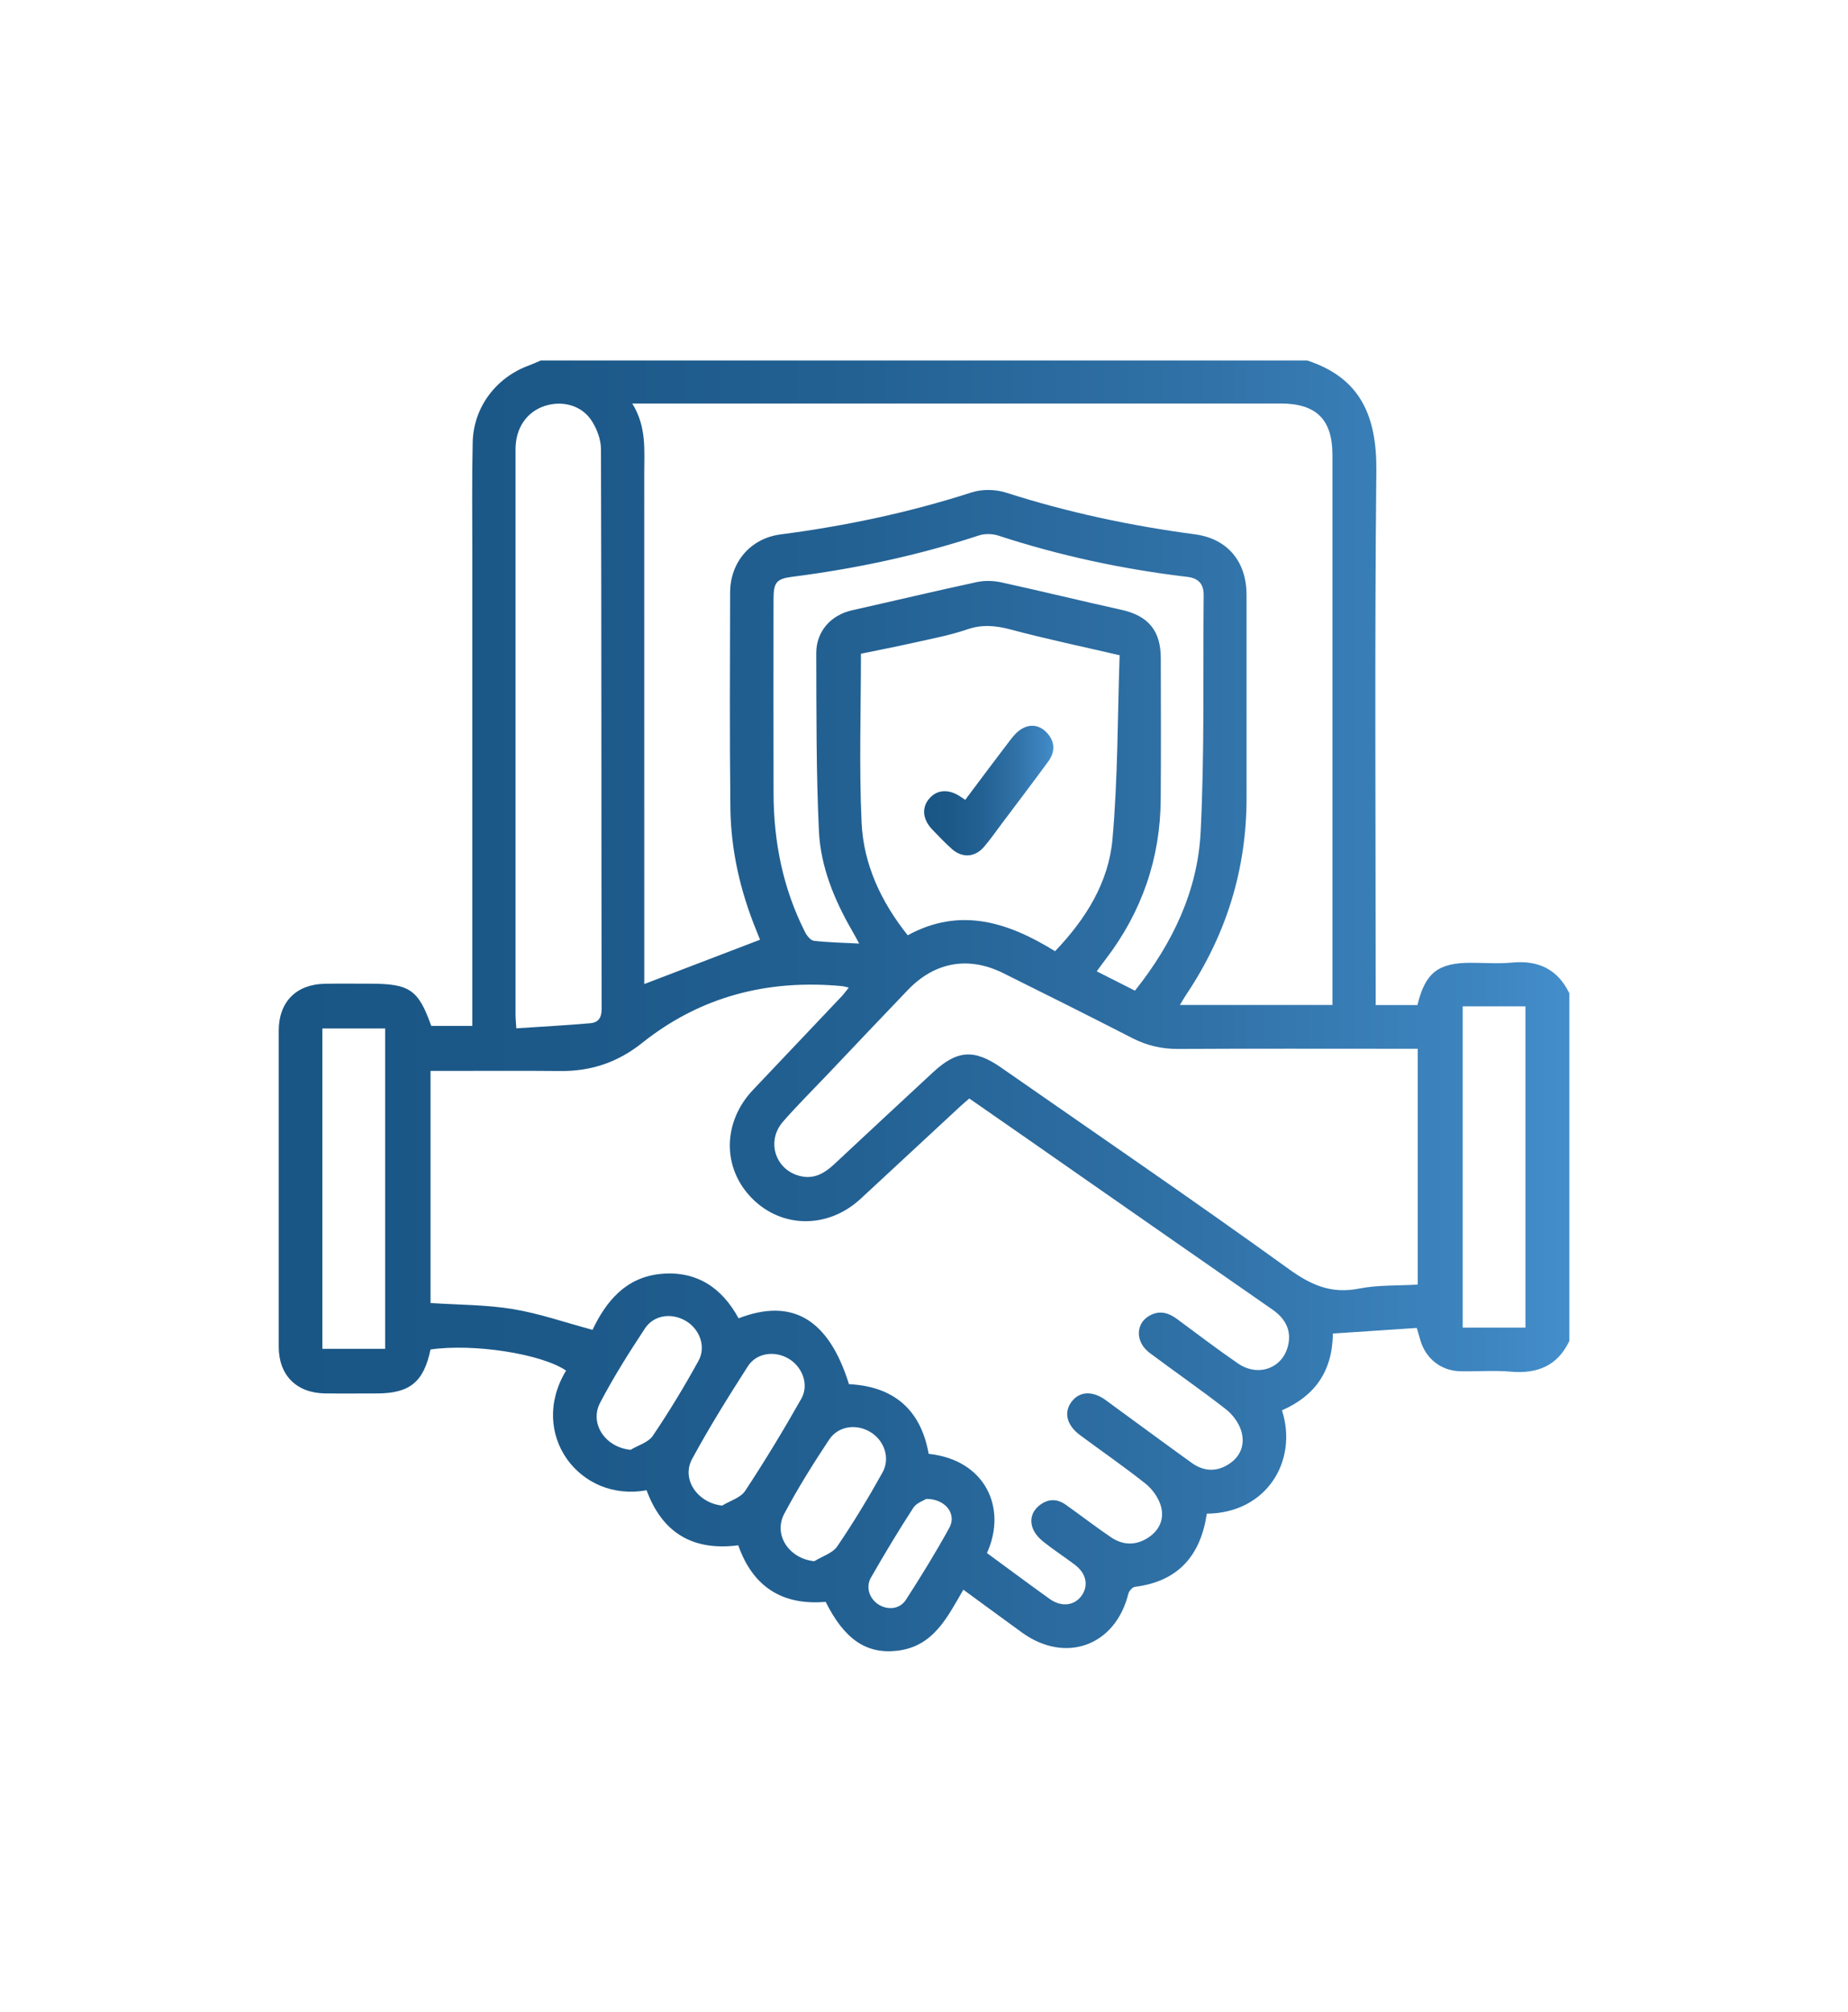 <svg version="1.1" id="Layer_1" xmlns="http://www.w3.org/2000/svg" x="0" y="0" viewBox="0 0 548.77 597.45" style="enable-background:new 0 0 548.77 597.45" xml:space="preserve"><style></style><linearGradient id="SVGID_1_" gradientUnits="userSpaceOnUse" x1="952.032" y1="-775.018" x2="1360.861" y2="-775.018"><stop offset="0" style="stop-color:#195685"/><stop offset=".212" style="stop-color:#1f5d8e"/><stop offset=".58" style="stop-color:#2f70a5"/><stop offset="1" style="stop-color:#438ecc"/></linearGradient><path d="M952.03-655.32c1.89-3.25 4.75-4.11 8.41-4.06 11.95.17 23.9.06 36.34.06v-131.89c0-7.17 1.79-9.03 8.89-9.04 19.43-.03 38.85-.03 58.28 0 7.15.01 8.89 1.79 8.89 9.02.01 42.05.01 84.09.01 126.14v5.45h45.41V-822.16c0-8.43 1.66-10.12 9.96-10.12 18.89-.01 37.79-.01 56.68 0 7.87 0 9.7 1.81 9.7 9.57v163.1h45.41v-230.87c0-1.06-.01-2.13 0-3.19.04-7.16 1.87-9.03 8.92-9.04 10.64-.02 21.29 0 31.93 0h25.55c7.92 0 9.66 1.72 9.66 9.51v233.87h21.77c4.92 0 9.85.09 14.77-.03 3.43-.09 6.53.39 7.84 4.04 1.33 3.69-.82 6.03-3.62 7.97H952.02c.01-2.65.01-5.31.01-7.97zm351.82-4.1V-890.1h-51.37v230.68h51.37zm-121.83-.08v-160.2h-51.18v160.2h51.18zM1009.1-787.77v128.25h51.39v-128.25h-51.39z" style="fill:url(#SVGID_1_)"/><linearGradient id="SVGID_00000109021021385857325520000003941448874558979493_" gradientUnits="userSpaceOnUse" x1="958.408" y1="-938.079" x2="1348.166" y2="-938.079"><stop offset="0" style="stop-color:#195685"/><stop offset=".212" style="stop-color:#1f5d8e"/><stop offset=".58" style="stop-color:#2f70a5"/><stop offset="1" style="stop-color:#438ecc"/></linearGradient><path style="fill:url(#SVGID_00000109021021385857325520000003941448874558979493_)" d="M1283.72-1012.24h-5.1c-10.12.03-18.47-7.14-19.2-16.51-.84-10.71 5.96-19.52 16.43-20.91 16.59-2.21 33.2-4.32 49.82-6.3 12.96-1.54 22.32 6.83 22.36 19.82.05 15.84-.35 31.68.12 47.5.39 13.06-8.53 20.12-15.99 21.06-11.09 1.39-19.14-4.81-21.94-17.03-.84.8-1.62 1.45-2.29 2.2-19.09 21.4-39.95 40.93-62.49 58.65-.73.58-1.44 1.19-2.23 1.67-3 1.86-6.33 1.43-8.26-1.03-1.92-2.45-1.77-6 .8-8.26 4.39-3.87 9-7.49 13.51-11.21 22.33-18.45 42.47-39.08 61.1-61.22 1.23-1.46 2.89-2.93 4.64-3.48 3.92-1.24 7.29 1.57 7.43 5.95.14 4.65-.02 9.32.06 13.97.08 4.77 2.74 7.85 6.66 7.91 3.86.06 6.83-3.04 6.85-7.74.1-16.37.13-32.74-.02-49.1-.05-5.67-3.61-8.21-9.31-7.48-15.81 2.03-31.63 4-47.46 5.95-5.19.64-8.26 3.57-7.8 7.67.48 4.28 4.29 6.43 9.68 5.64 4.99-.73 10.01-1.33 15.02-1.94 3.15-.38 6.16-.28 7.96 3.03 1.8 3.33.17 5.76-1.87 8.26-25.7 31.55-55.11 59.13-88.23 82.75-41.66 29.72-87.07 51.85-135.88 67.04-28.45 8.85-57.41 15.38-87.1 18.47-4.63.48-9.27.85-13.88 1.4-4.18.5-6.86 3.48-6.55 7.06.32 3.77 3.2 6.46 7.49 6.01 14.39-1.52 28.87-2.66 43.1-5.18 47.33-8.37 92.71-23.05 135.57-44.86 17.84-9.08 34.85-19.82 52.15-29.95 5.43-3.18 8.96-3.39 11.21.04 2.31 3.52.91 6.58-4.53 10.18-49.43 32.75-103.15 55.64-160.62 69.88-24.92 6.17-50.14 10.57-75.8 12.27-10.25.68-19.51-6.62-20.61-16.49-1.15-10.31 5.55-19.35 15.91-20.81 12.09-1.7 24.32-2.54 36.37-4.52 51.24-8.41 99.81-24.88 145.68-49.25 47.59-25.29 89.35-57.97 125.02-98.4.61-.69 1.16-1.41 2.22-2.71z"/><linearGradient id="SVGID_00000115505396820637733640000011357796868982290620_" gradientUnits="userSpaceOnUse" x1="376.251" y1="-810.029" x2="657.782" y2="-810.029"><stop offset="0" style="stop-color:#195685"/><stop offset=".645" style="stop-color:#367ab2"/><stop offset="1" style="stop-color:#438ecc"/></linearGradient><path style="fill:url(#SVGID_00000115505396820637733640000011357796868982290620_)" d="M388.36-977.48v335.08h233.12v12.09h-237.1c-6.43 0-8.14-1.72-8.14-8.21v-342.9c0-6.67 1.64-8.28 8.43-8.28 68.24 0 136.49.02 204.73-.06 3.52 0 6.1 1.03 8.57 3.53 18.72 18.87 37.51 37.65 56.37 56.38 2.39 2.37 3.44 4.84 3.42 8.24-.12 23.83-.06 47.67-.06 71.5v3.92h-11.88v-71.65h-4.22c-16.09 0-32.19.01-48.28-.01-5.47 0-7.45-1.96-7.46-7.38-.02-15.97-.01-31.94-.01-47.92v-4.34c-65.85.01-131.52.01-197.49.01zm247.29 47.61c-12.55-12.57-25.21-25.26-37.53-37.61v37.61h37.53z"/><linearGradient id="SVGID_00000011749345223647245540000008257655859460832438_" gradientUnits="userSpaceOnUse" x1="567.876" y1="-732.082" x2="735.581" y2="-732.082"><stop offset="0" style="stop-color:#195685"/><stop offset=".645" style="stop-color:#367ab2"/><stop offset="1" style="stop-color:#438ecc"/></linearGradient><path style="fill:url(#SVGID_00000011749345223647245540000008257655859460832438_)" d="M735-762.56c0 12.84 1.02 25.78-.21 38.5-2.63 27.09-16.04 48.35-38.15 64.05-13.11 9.31-26.41 18.35-39.64 27.48-4.56 3.15-5.92 3.13-10.42.02-13.13-9.07-26.36-17.99-39.35-27.26-25.83-18.43-39.14-43.53-39.31-75.38-.1-20.09-.02-40.18-.02-60.27 0-7.3 2.21-9.14 9.63-8.39 25.87 2.6 47.78-5.73 66.02-24.09.7-.71 1.33-1.49 1.99-2.24 4.54-5.11 7.86-5.16 12.32-.07 7.08 8.09 15.44 14.5 25.13 19.08 13.58 6.42 27.83 9.17 42.85 7.34 7.57-.92 9.72 1.01 9.73 8.64v32.57c-.18.02-.38.02-.57.02zm-83.44 119.07c12.91-8.96 25.56-17.58 38.05-26.44 22.7-16.1 33.77-38.32 33.99-66.01.13-17.09.02-34.18.03-51.27v-4.13c-28.33 1.43-52.02-8-71.91-27.39-20.09 19.63-43.86 28.85-71.54 27.43-.16.76-.3 1.12-.29 1.47.01 19.58-.49 39.19.2 58.75.78 22.22 9.48 41.44 26.84 55.49 14.19 11.49 29.65 21.42 44.63 32.1z"/><linearGradient id="SVGID_00000053519551246493742780000001481543786488157073_" gradientUnits="userSpaceOnUse" x1="412.344" y1="-822.011" x2="603.617" y2="-822.011"><stop offset="0" style="stop-color:#195685"/><stop offset=".645" style="stop-color:#367ab2"/><stop offset="1" style="stop-color:#438ecc"/></linearGradient><path style="fill:url(#SVGID_00000053519551246493742780000001481543786488157073_)" d="M412.34-816.28v-11.47h191.27v11.47H412.34z"/><linearGradient id="SVGID_00000050636405831688459410000006589260193988652988_" gradientUnits="userSpaceOnUse" x1="412.349" y1="-708.196" x2="555.709" y2="-708.196"><stop offset="0" style="stop-color:#195685"/><stop offset=".645" style="stop-color:#367ab2"/><stop offset="1" style="stop-color:#438ecc"/></linearGradient><path style="fill:url(#SVGID_00000050636405831688459410000006589260193988652988_)" d="M412.35-702.46v-11.48h143.36v11.48H412.35z"/><linearGradient id="SVGID_00000141415791859946248790000016915828096666610365_" gradientUnits="userSpaceOnUse" x1="412.397" y1="-869.867" x2="531.8" y2="-869.867"><stop offset="0" style="stop-color:#195685"/><stop offset=".645" style="stop-color:#367ab2"/><stop offset="1" style="stop-color:#438ecc"/></linearGradient><path style="fill:url(#SVGID_00000141415791859946248790000016915828096666610365_)" d="M531.8-875.59v11.44H412.4v-11.44h119.4z"/><linearGradient id="SVGID_00000044856825306457120400000010931459704196282760_" gradientUnits="userSpaceOnUse" x1="412.371" y1="-845.972" x2="525.653" y2="-845.972"><stop offset="0" style="stop-color:#195685"/><stop offset=".645" style="stop-color:#367ab2"/><stop offset="1" style="stop-color:#438ecc"/></linearGradient><path style="fill:url(#SVGID_00000044856825306457120400000010931459704196282760_)" d="M412.37-840.21v-11.52h113.28v11.52H412.37z"/><linearGradient id="SVGID_00000101067077327074347780000006898430489783798970_" gradientUnits="userSpaceOnUse" x1="514.314" y1="-893.828" x2="621.606" y2="-893.828"><stop offset="0" style="stop-color:#195685"/><stop offset=".645" style="stop-color:#367ab2"/><stop offset="1" style="stop-color:#438ecc"/></linearGradient><path style="fill:url(#SVGID_00000101067077327074347780000006898430489783798970_)" d="M621.61-899.58v11.51H514.32v-11.51h107.29z"/><linearGradient id="SVGID_00000043442694412543219060000013982716717094854315_" gradientUnits="userSpaceOnUse" x1="412.373" y1="-684.235" x2="519.666" y2="-684.235"><stop offset="0" style="stop-color:#195685"/><stop offset=".645" style="stop-color:#367ab2"/><stop offset="1" style="stop-color:#438ecc"/></linearGradient><path style="fill:url(#SVGID_00000043442694412543219060000013982716717094854315_)" d="M412.37-678.47V-690h107.29v11.53H412.37z"/><linearGradient id="SVGID_00000139996702884355559010000007373455389893432714_" gradientUnits="userSpaceOnUse" x1="466.264" y1="-953.797" x2="561.711" y2="-953.797"><stop offset="0" style="stop-color:#195685"/><stop offset=".645" style="stop-color:#367ab2"/><stop offset="1" style="stop-color:#438ecc"/></linearGradient><path style="fill:url(#SVGID_00000139996702884355559010000007373455389893432714_)" d="M466.26-948.05v-11.5h95.45v11.5h-95.45z"/><linearGradient id="SVGID_00000116915243071524572960000004616000311250448781_" gradientUnits="userSpaceOnUse" x1="466.394" y1="-929.77" x2="561.709" y2="-929.77"><stop offset="0" style="stop-color:#195685"/><stop offset=".645" style="stop-color:#367ab2"/><stop offset="1" style="stop-color:#438ecc"/></linearGradient><path style="fill:url(#SVGID_00000116915243071524572960000004616000311250448781_)" d="M561.71-935.53v11.52h-95.32v-11.52h95.32z"/><linearGradient id="SVGID_00000020366629949079616320000004958137120820716707_" gradientUnits="userSpaceOnUse" x1="412.497" y1="-893.828" x2="501.822" y2="-893.828"><stop offset="0" style="stop-color:#195685"/><stop offset=".645" style="stop-color:#367ab2"/><stop offset="1" style="stop-color:#438ecc"/></linearGradient><path style="fill:url(#SVGID_00000020366629949079616320000004958137120820716707_)" d="M501.82-899.58v11.51h-89.33v-11.51h89.33z"/><linearGradient id="SVGID_00000115514382992412047130000001989656221225886624_" gradientUnits="userSpaceOnUse" x1="412.281" y1="-797.984" x2="501.705" y2="-797.984"><stop offset="0" style="stop-color:#195685"/><stop offset=".645" style="stop-color:#367ab2"/><stop offset="1" style="stop-color:#438ecc"/></linearGradient><path style="fill:url(#SVGID_00000115514382992412047130000001989656221225886624_)" d="M412.28-792.28v-11.41h89.42v11.41h-89.42z"/><linearGradient id="SVGID_00000155130232597265095360000014283999972907196840_" gradientUnits="userSpaceOnUse" x1="538.14" y1="-845.906" x2="621.61" y2="-845.906"><stop offset="0" style="stop-color:#195685"/><stop offset=".645" style="stop-color:#367ab2"/><stop offset="1" style="stop-color:#438ecc"/></linearGradient><path style="fill:url(#SVGID_00000155130232597265095360000014283999972907196840_)" d="M621.61-851.66v11.5h-83.47v-11.5h83.47z"/><linearGradient id="SVGID_00000008842934408477496830000015851991222452408195_" gradientUnits="userSpaceOnUse" x1="472.245" y1="-774.089" x2="555.714" y2="-774.089"><stop offset="0" style="stop-color:#195685"/><stop offset=".645" style="stop-color:#367ab2"/><stop offset="1" style="stop-color:#438ecc"/></linearGradient><path style="fill:url(#SVGID_00000008842934408477496830000015851991222452408195_)" d="M472.24-768.35v-11.48h83.47v11.48h-83.47z"/><linearGradient id="SVGID_00000099632531804775391760000001672836102635330228_" gradientUnits="userSpaceOnUse" x1="544.129" y1="-869.867" x2="621.61" y2="-869.867"><stop offset="0" style="stop-color:#195685"/><stop offset=".645" style="stop-color:#367ab2"/><stop offset="1" style="stop-color:#438ecc"/></linearGradient><path style="fill:url(#SVGID_00000099632531804775391760000001672836102635330228_)" d="M621.61-875.62v11.5h-77.48v-11.5h77.48z"/><linearGradient id="SVGID_00000152256691197072146160000018268599845707667640_" gradientUnits="userSpaceOnUse" x1="412.365" y1="-732.091" x2="483.857" y2="-732.091"><stop offset="0" style="stop-color:#195685"/><stop offset=".645" style="stop-color:#367ab2"/><stop offset="1" style="stop-color:#438ecc"/></linearGradient><path style="fill:url(#SVGID_00000152256691197072146160000018268599845707667640_)" d="M483.86-737.84v11.5h-71.49v-11.5h71.49z"/><linearGradient id="SVGID_00000005976170557116329080000010214972841689872002_" gradientUnits="userSpaceOnUse" x1="496.307" y1="-732.091" x2="555.698" y2="-732.091"><stop offset="0" style="stop-color:#195685"/><stop offset=".645" style="stop-color:#367ab2"/><stop offset="1" style="stop-color:#438ecc"/></linearGradient><path style="fill:url(#SVGID_00000005976170557116329080000010214972841689872002_)" d="M555.7-726.3h-59.39v-11.58h59.39v11.58z"/><linearGradient id="SVGID_00000090281010612443441140000018400761246313418915_" gradientUnits="userSpaceOnUse" x1="412.502" y1="-774.149" x2="459.773" y2="-774.149"><stop offset="0" style="stop-color:#195685"/><stop offset=".645" style="stop-color:#367ab2"/><stop offset="1" style="stop-color:#438ecc"/></linearGradient><path style="fill:url(#SVGID_00000090281010612443441140000018400761246313418915_)" d="M412.5-779.97h47.27v11.64H412.5v-11.64z"/><linearGradient id="SVGID_00000051374052339567941060000000822672472238303377_" gradientUnits="userSpaceOnUse" x1="514.205" y1="-798.05" x2="555.636" y2="-798.05"><stop offset="0" style="stop-color:#195685"/><stop offset=".645" style="stop-color:#367ab2"/><stop offset="1" style="stop-color:#438ecc"/></linearGradient><path style="fill:url(#SVGID_00000051374052339567941060000000822672472238303377_)" d="M514.2-803.84h41.43v11.58H514.2v-11.58z"/><linearGradient id="SVGID_00000081605628125433195760000009960424538891436216_" gradientUnits="userSpaceOnUse" x1="532.151" y1="-684.169" x2="567.713" y2="-684.169"><stop offset="0" style="stop-color:#195685"/><stop offset=".645" style="stop-color:#367ab2"/><stop offset="1" style="stop-color:#438ecc"/></linearGradient><path style="fill:url(#SVGID_00000081605628125433195760000009960424538891436216_)" d="M567.71-689.91v11.49h-35.56v-11.49h35.56z"/><linearGradient id="SVGID_00000160909238722879961440000003242482855603612544_" gradientUnits="userSpaceOnUse" x1="591.837" y1="-730.328" x2="711.712" y2="-730.328"><stop offset="0" style="stop-color:#195685"/><stop offset=".645" style="stop-color:#367ab2"/><stop offset="1" style="stop-color:#438ecc"/></linearGradient><path style="fill:url(#SVGID_00000160909238722879961440000003242482855603612544_)" d="M591.87-751.52c0-7.11-.02-14.22.01-21.32.02-4.53 1.91-6.62 6.35-7.15 17.66-2.13 33.71-8.39 48.19-18.71 4.63-3.3 6.06-3.32 10.68-.01 14.47 10.35 30.53 16.56 48.18 18.72 4.42.54 6.32 2.63 6.33 7.17.02 13.34.24 26.69-.05 40.03-.45 20.82-9.03 37.89-25.4 50.63-9.72 7.56-20.18 14.17-30.28 21.24-2.8 1.96-5.46 1.95-8.27-.01-9.7-6.79-19.65-13.22-29.1-20.34-17.42-13.12-26.3-30.79-26.63-52.65-.09-5.88-.01-11.74-.01-17.6zm108.21-16.95c-15.63-2.59-29.56-7.24-41.99-15.36-4.74-3.1-7.89-3.14-12.65-.02-12.52 8.19-26.55 12.84-41.11 15.28 0 13.67-.73 27.15.19 40.52 1.11 16.22 9.54 28.84 22.69 38.24 7.3 5.22 14.78 10.18 22.09 15.38 1.78 1.26 3.03 1.38 4.87.06 7.19-5.15 14.54-10.08 21.79-15.16 12.31-8.63 20.83-20.26 22.56-35.14 1.68-14.4 1.13-29.07 1.56-43.8z"/><linearGradient id="SVGID_00000037688012605321681540000002611707639692280470_" gradientUnits="userSpaceOnUse" x1="618.144" y1="-727.982" x2="692.352" y2="-727.982"><stop offset="0" style="stop-color:#195685"/><stop offset=".645" style="stop-color:#367ab2"/><stop offset="1" style="stop-color:#438ecc"/></linearGradient><path style="fill:url(#SVGID_00000037688012605321681540000002611707639692280470_)" d="M618.14-715.35c2.41-3.21 4.7-6.26 7.24-9.64 6.41 4.78 12.66 9.45 19.24 14.36 12.8-16.43 25.48-32.7 38.34-49.21 3.18 2.48 6.19 4.83 9.39 7.33-.83 1.17-1.49 2.19-2.23 3.15-12.77 16.43-25.54 32.85-38.32 49.27-3.73 4.8-6.43 5.19-11.3 1.55-7.37-5.53-14.72-11.07-22.36-16.81z"/><g><linearGradient id="SVGID_00000135671344671070032120000008088140513929005735_" gradientUnits="userSpaceOnUse" x1="82.764" y1="298.723" x2="466.006" y2="298.723"><stop offset="0" style="stop-color:#195685"/><stop offset=".211" style="stop-color:#1c5989"/><stop offset=".446" style="stop-color:#236193"/><stop offset=".691" style="stop-color:#2f70a5"/><stop offset=".941" style="stop-color:#3e86c1"/><stop offset="1" style="stop-color:#438ecc"/></linearGradient><path style="fill:url(#SVGID_00000135671344671070032120000008088140513929005735_)" d="M466.01 294.95v103.3c-3.52 7.37-9.49 9.78-17.37 9.09-4.95-.43-9.97-.02-14.96-.12-5.68-.11-10.2-3.64-11.87-9.1-.35-1.15-.66-2.31-1.08-3.76l-24.93 1.66c-.12 11.34-5.48 18.6-15.12 22.8 4.84 14.94-4.51 30.56-22.31 30.69-1.84 12.39-8.44 20.12-21.35 21.73-.75.09-1.76 1.25-1.96 2.08-3.85 15.44-18.65 20.86-31.58 11.49-5.73-4.15-11.43-8.35-17.41-12.72-4.78 8.21-8.87 16.86-19.58 18.12-9.22 1.09-15.74-3.37-21.31-14.51-13.04 1.13-21.67-4.62-25.95-16.79-13.63 1.76-22.6-3.81-27.23-16.36-19.86 3.71-35.31-16.69-23.9-35.53-7.33-4.99-27.51-8.12-40.26-6.26-2.01 9.66-6.15 13.05-15.99 13.05-5.11 0-10.23.06-15.34-.01-8.49-.12-13.73-5.41-13.74-13.84-.01-31.3-.01-62.6 0-93.9 0-8.49 5.16-13.75 13.67-13.91 4.49-.08 8.98-.02 13.47-.02 11.76 0 14.33 1.77 18.15 12.54h12.19V163.49c0-10.72-.13-21.45.12-32.17.24-10.33 6.87-19.15 16.57-22.74 1.24-.46 2.44-1.02 3.66-1.53h227.56c16.03 5.21 20.71 16.79 20.55 32.83-.53 51.33-.2 102.67-.2 154v4.59h12.41c2.3-9.57 6.09-12.54 15.78-12.55 4.11 0 8.26.33 12.33-.07 7.81-.73 13.51 1.98 16.98 9.1zm-178.18 31.27c-.98.85-1.82 1.55-2.63 2.3-9.88 9.16-19.74 18.33-29.63 27.48-9.65 8.93-23.37 8.87-32.26-.13-8.9-9-8.77-22.65.32-32.23 8.75-9.23 17.51-18.46 26.25-27.7.7-.74 1.3-1.58 2.17-2.65-.97-.22-1.43-.38-1.9-.43-22.03-2.1-42.09 2.98-59.52 16.9-7.16 5.71-15.1 8.39-24.18 8.3-11.6-.11-23.2-.03-34.8-.03h-3.8v68.93c8.36.55 16.52.49 24.45 1.8 7.85 1.29 15.48 3.97 23.65 6.16 3.93-8.24 9.74-15.67 20.42-16.62 10.55-.95 18.06 4.17 22.95 13.2 16-6.19 26.78.28 32.78 19.55 13.26.67 21.34 7.54 23.67 20.7 16.72 1.76 23.42 15.97 17.31 29.46 6.17 4.52 12.35 9.13 18.61 13.62 3.52 2.53 7.45 2.01 9.57-1.07 2.05-2.99 1.29-6.54-2.11-9.1-3.08-2.33-6.34-4.43-9.35-6.84-1.3-1.04-2.57-2.47-3.13-3.99-.98-2.68-.16-5.19 2.21-6.95 2.5-1.86 5.12-1.79 7.63 0 4.47 3.18 8.82 6.52 13.35 9.61 3.63 2.47 7.51 2.54 11.21.07 3.39-2.26 4.75-5.73 3.62-9.45-.74-2.42-2.51-4.9-4.5-6.49-6.34-5.04-13.02-9.64-19.52-14.47-3.96-2.95-4.84-6.78-2.43-9.92 2.35-3.05 6.1-3.26 9.95-.55.81.57 1.61 1.18 2.41 1.77 7.75 5.66 15.47 11.36 23.26 16.97 3.6 2.59 7.42 2.77 11.16.3 3.58-2.36 4.72-6.03 3.56-9.82-.74-2.41-2.58-4.87-4.6-6.44-7.37-5.74-15.07-11.07-22.55-16.66-4.5-3.36-4.27-9.11.36-11.32 2.77-1.33 5.29-.58 7.67 1.18 6.01 4.45 11.97 8.98 18.12 13.22 6.21 4.28 13.73 1.31 15.04-5.88.8-4.4-1.24-7.65-4.83-10.14-18.43-12.8-36.82-25.64-55.23-38.46-11.52-8.07-23.08-16.09-34.73-24.18zm-62.14-47.15c-.21-.53-.65-1.66-1.11-2.79-4.75-11.65-7.54-23.77-7.69-36.33-.24-21.33-.13-42.66-.08-63.99.02-9.02 6.07-16.09 14.97-17.25 19.3-2.52 38.23-6.5 56.78-12.49 3.1-1 7.08-.92 10.2.08 18.31 5.87 36.99 9.84 56.03 12.37 9.72 1.29 15.36 8.08 15.37 17.96.02 20.08-.01 40.16.01 60.24.02 21.3-6.03 40.72-17.85 58.4-.66.98-1.24 2.01-1.94 3.17h45.29V135.07c0-10.48-4.79-15.24-15.37-15.24H187.75c4.3 6.89 3.56 13.93 3.56 20.87.01 49.39.01 98.79.01 148.18v3.35c11.49-4.41 22.68-8.69 34.37-13.16zM421 311.45h-4.53c-22.2 0-44.4-.07-66.6.05-4.88.03-9.29-.99-13.62-3.21-12.73-6.53-25.52-12.94-38.34-19.3-10.31-5.11-20.3-3.34-28.28 4.96-7.86 8.18-15.65 16.44-23.46 24.67-4.55 4.79-9.25 9.46-13.61 14.42-5.33 6.06-2.11 15.01 5.78 16.36 3.79.65 6.71-1.17 9.37-3.65 9.75-9.11 19.52-18.2 29.31-27.27 7.19-6.67 12.25-7.02 20.28-1.43 28.53 19.87 57.24 39.48 85.42 59.82 6.65 4.8 12.63 7.42 20.8 5.81 5.66-1.12 11.59-.84 17.48-1.2v-70.03zm-88.52-116.86c-11.45-2.66-21.91-4.86-32.22-7.61-4.47-1.19-8.5-1.63-13.02-.08-5.27 1.81-10.81 2.82-16.26 4.05-5.16 1.16-10.37 2.16-15.32 3.18 0 16.99-.57 33.58.19 50.12.57 12.42 5.76 23.54 13.7 33.5 15.62-8.54 29.9-3.84 43.75 4.73 9.17-9.58 15.9-20.44 17.05-33.21 1.62-18.16 1.5-36.5 2.13-54.68zM153.32 305.38c7.49-.5 14.77-.88 22.03-1.52 2.11-.19 3.3-1.43 3.3-4.06-.09-55.47-.02-110.94-.19-166.41-.01-2.9-1.24-6.16-2.88-8.61-3.04-4.54-8.84-5.93-14.01-4.16-5.25 1.8-8.48 6.59-8.48 12.78-.01 55.97-.01 111.94 0 167.9 0 1.1.12 2.19.23 4.08zm183.71-11.18c11.2-14.08 18.64-29.65 19.51-47.21 1.16-23.39.69-46.86.89-70.29.03-3.2-1.48-4.99-4.88-5.39-19.07-2.26-37.77-6.26-56.05-12.24-1.76-.58-4.02-.64-5.77-.07-18.03 5.92-36.48 9.86-55.28 12.26-4.93.63-5.75 1.64-5.75 6.8-.02 19.2-.04 38.41.01 57.61.03 14.4 2.81 28.2 9.34 41.12.54 1.07 1.66 2.49 2.64 2.6 4.28.49 8.6.57 13.45.82-.87-1.59-1.43-2.66-2.03-3.69-5.38-9.27-9.45-19.18-9.94-29.85-.81-17.54-.73-35.13-.78-52.71-.02-6.51 4.43-11.34 10.61-12.72 12.37-2.77 24.7-5.72 37.08-8.38 2.33-.5 4.95-.42 7.29.09 11.9 2.6 23.72 5.51 35.61 8.14 7.94 1.75 11.71 6.15 11.72 14.36.02 13.97.08 27.93-.02 41.9-.13 17.64-5.63 33.49-16.34 47.51-.87 1.13-1.7 2.29-2.67 3.59 3.99 2.03 7.54 3.82 11.36 5.75zm97.32 100.06h18.64v-95.4h-18.64v95.4zM95.73 305.43v95.13h18.65v-95.13H95.73zm118.7 141.69c2.33-1.43 5.49-2.31 6.85-4.38 5.88-8.92 11.42-18.08 16.68-27.38 2.38-4.22.26-9.56-3.88-11.94-4.11-2.36-9.44-1.68-12.01 2.34-5.77 8.99-11.43 18.09-16.53 27.47-3.29 6.05 1.56 13.06 8.89 13.89zm-27.17-16.57c2.25-1.36 5.27-2.19 6.6-4.17 4.86-7.2 9.39-14.66 13.57-22.28 2.35-4.28.26-9.53-3.91-11.91-4.14-2.37-9.35-1.7-12.01 2.33-4.72 7.15-9.31 14.44-13.29 22.02-3.29 6.26 1.6 13.32 9.04 14.01zm54.55 33.08c2.32-1.45 5.42-2.36 6.83-4.43 4.82-7.07 9.25-14.43 13.42-21.91 2.39-4.28.52-9.51-3.56-12-4.17-2.54-9.56-1.87-12.31 2.27-4.73 7.14-9.29 14.43-13.3 21.98-3.33 6.28 1.46 13.36 8.92 14.09zm33.26-18.5c-.74.48-2.89 1.16-3.84 2.61-4.4 6.78-8.57 13.72-12.59 20.74-1.68 2.92-.41 6.42 2.38 8.1 2.72 1.63 6.21 1.29 8.01-1.51 4.51-7 8.9-14.11 12.9-21.41 2.19-4-1.1-8.54-6.86-8.53z"/><linearGradient id="SVGID_00000129919666320621598000000009036069685610835334_" gradientUnits="userSpaceOnUse" x1="274.411" y1="234.77" x2="312.779" y2="234.77"><stop offset="0" style="stop-color:#195685"/><stop offset=".211" style="stop-color:#1c5989"/><stop offset=".446" style="stop-color:#236193"/><stop offset=".691" style="stop-color:#2f70a5"/><stop offset=".941" style="stop-color:#3e86c1"/><stop offset="1" style="stop-color:#438ecc"/></linearGradient><path style="fill:url(#SVGID_00000129919666320621598000000009036069685610835334_)" d="M286.63 237.53c4.41-5.87 8.7-11.66 13.08-17.38 1.04-1.36 2.2-2.81 3.64-3.67 2.82-1.69 5.63-1.06 7.75 1.37 2.25 2.58 2.18 5.54.21 8.25-4.49 6.14-9.1 12.19-13.66 18.27-1.8 2.39-3.51 4.86-5.45 7.13-2.68 3.13-6.48 3.36-9.55.61-2.04-1.83-3.95-3.81-5.84-5.8-2.93-3.09-3.17-6.63-.7-9.34 2.3-2.53 5.74-2.67 9.1-.39.39.27.79.53 1.42.95z"/></g><path style="fill:#6a59a6" d="M-205.56-1304.57H90.87v144.77h-296.43z"/><path style="fill:#6460ab" d="M-205.56-1106.6H90.87v144.77h-296.43z"/><path style="fill:#6474b7" d="M-205.56-903.49H90.87v144.77h-296.43z"/><path style="fill:#2574b1" d="M-205.56-720.14H90.87v144.77h-296.43z"/></svg>